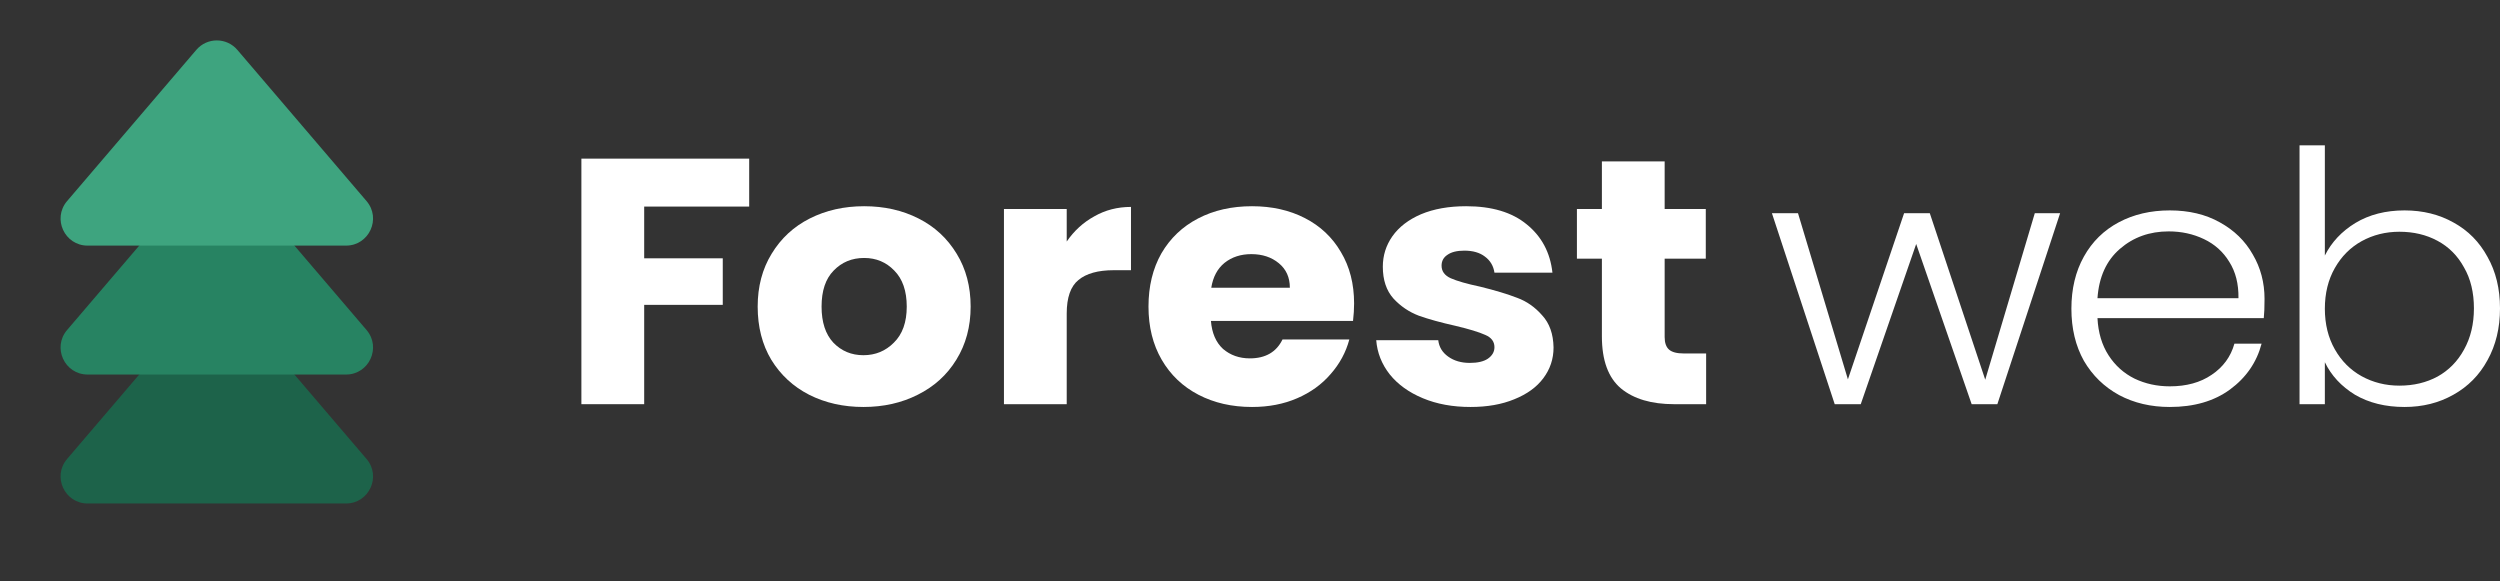<svg width="86" height="20" viewBox="0 0 86 20" fill="none" xmlns="http://www.w3.org/2000/svg">
<rect x="0" y="0" width="86" height="20" fill="#333333" stroke="none"/>
<path d="M6.753 10.586C7.123 10.153 7.794 10.153 8.165 10.586L12.609 15.788C13.124 16.391 12.696 17.32 11.903 17.32H3.014C2.221 17.32 1.793 16.391 2.308 15.788L6.753 10.586Z" fill="#1D634A"/>
<path d="M6.753 6.151C7.123 5.717 7.794 5.717 8.165 6.151L12.609 11.352C13.124 11.955 12.696 12.884 11.903 12.884L3.014 12.884C2.221 12.884 1.793 11.955 2.308 11.352L6.753 6.151Z" fill="#278362"/>
<path d="M6.753 1.716C7.123 1.282 7.794 1.282 8.165 1.716L12.609 6.917C13.124 7.52 12.696 8.449 11.903 8.449H3.014C2.221 8.449 1.793 7.52 2.308 6.917L6.753 1.716Z" fill="#3EA47F"/>
<path d="M25.772 5.457V7.106H22.16V8.886H24.863V10.487H22.16V13.904H20V5.457H25.772Z" fill="white"/>
<path d="M29.702 14C29.011 14 28.388 13.86 27.833 13.579C27.285 13.298 26.852 12.897 26.532 12.376C26.22 11.854 26.064 11.245 26.064 10.547C26.064 9.857 26.224 9.251 26.544 8.73C26.864 8.201 27.302 7.795 27.858 7.515C28.414 7.234 29.037 7.094 29.727 7.094C30.418 7.094 31.041 7.234 31.596 7.515C32.152 7.795 32.59 8.201 32.91 8.73C33.23 9.251 33.39 9.857 33.39 10.547C33.39 11.237 33.226 11.846 32.897 12.376C32.577 12.897 32.135 13.298 31.571 13.579C31.015 13.86 30.392 14 29.702 14ZM29.702 12.219C30.114 12.219 30.464 12.075 30.75 11.786C31.045 11.497 31.192 11.084 31.192 10.547C31.192 10.009 31.049 9.596 30.763 9.307C30.485 9.019 30.14 8.874 29.727 8.874C29.306 8.874 28.957 9.019 28.679 9.307C28.401 9.588 28.262 10.001 28.262 10.547C28.262 11.084 28.397 11.497 28.666 11.786C28.944 12.075 29.289 12.219 29.702 12.219Z" fill="white"/>
<path d="M36.695 8.309C36.948 7.94 37.264 7.651 37.643 7.443C38.022 7.226 38.443 7.118 38.906 7.118V9.295H38.312C37.773 9.295 37.369 9.408 37.099 9.632C36.83 9.849 36.695 10.234 36.695 10.787V13.904H34.536V7.19H36.695V8.309Z" fill="white"/>
<path d="M46.581 10.438C46.581 10.631 46.569 10.832 46.544 11.04H41.656C41.689 11.457 41.828 11.778 42.072 12.003C42.325 12.219 42.632 12.328 42.994 12.328C43.533 12.328 43.908 12.111 44.118 11.678H46.417C46.299 12.119 46.085 12.516 45.773 12.869C45.47 13.222 45.087 13.499 44.624 13.699C44.161 13.9 43.643 14 43.07 14C42.38 14 41.765 13.86 41.226 13.579C40.687 13.298 40.266 12.897 39.963 12.376C39.66 11.854 39.508 11.245 39.508 10.547C39.508 9.849 39.656 9.239 39.951 8.718C40.254 8.197 40.675 7.795 41.214 7.515C41.752 7.234 42.371 7.094 43.07 7.094C43.752 7.094 44.358 7.23 44.889 7.503C45.419 7.775 45.832 8.164 46.127 8.67C46.43 9.175 46.581 9.765 46.581 10.438ZM44.371 9.897C44.371 9.544 44.245 9.263 43.992 9.055C43.74 8.846 43.424 8.742 43.045 8.742C42.683 8.742 42.376 8.842 42.123 9.043C41.879 9.243 41.727 9.528 41.668 9.897H44.371Z" fill="white"/>
<path d="M50.588 14C49.973 14 49.426 13.9 48.946 13.699C48.466 13.499 48.087 13.226 47.809 12.881C47.531 12.528 47.376 12.135 47.342 11.702H49.476C49.502 11.934 49.615 12.123 49.817 12.267C50.019 12.412 50.268 12.484 50.562 12.484C50.832 12.484 51.038 12.436 51.181 12.34C51.333 12.235 51.409 12.103 51.409 11.943C51.409 11.75 51.303 11.61 51.093 11.521C50.882 11.425 50.541 11.321 50.07 11.209C49.565 11.096 49.144 10.98 48.807 10.86C48.47 10.731 48.18 10.535 47.935 10.27C47.691 9.997 47.569 9.632 47.569 9.175C47.569 8.79 47.679 8.441 47.898 8.128C48.125 7.807 48.453 7.555 48.883 7.37C49.321 7.186 49.838 7.094 50.436 7.094C51.32 7.094 52.015 7.302 52.52 7.719C53.034 8.136 53.328 8.69 53.404 9.38H51.409C51.375 9.147 51.266 8.963 51.08 8.826C50.904 8.69 50.668 8.622 50.373 8.622C50.12 8.622 49.927 8.67 49.792 8.766C49.657 8.854 49.59 8.979 49.59 9.139C49.59 9.332 49.695 9.476 49.906 9.572C50.125 9.668 50.461 9.765 50.916 9.861C51.438 9.989 51.863 10.118 52.192 10.246C52.52 10.366 52.806 10.567 53.051 10.848C53.303 11.12 53.434 11.489 53.442 11.954C53.442 12.348 53.324 12.7 53.089 13.013C52.861 13.318 52.529 13.559 52.091 13.735C51.661 13.912 51.16 14 50.588 14Z" fill="white"/>
<path d="M58.691 12.159V13.904H57.593C56.809 13.904 56.199 13.723 55.761 13.362C55.323 12.993 55.105 12.396 55.105 11.569V8.898H54.246V7.19H55.105V5.553H57.264V7.19H58.679V8.898H57.264V11.594C57.264 11.794 57.315 11.938 57.416 12.027C57.517 12.115 57.685 12.159 57.921 12.159H58.691Z" fill="white"/>
<path d="M70.868 7.334L68.709 13.904H67.825L65.917 8.393L64.01 13.904H63.114L60.954 7.334H61.851L63.568 13.05L65.501 7.334H66.385L68.292 13.062L69.997 7.334H70.868Z" fill="white"/>
<path d="M77.9 10.282C77.9 10.571 77.891 10.791 77.874 10.944H72.153C72.178 11.441 72.305 11.866 72.532 12.219C72.759 12.572 73.058 12.841 73.429 13.025C73.799 13.202 74.203 13.29 74.641 13.29C75.214 13.29 75.694 13.158 76.081 12.893C76.477 12.628 76.738 12.271 76.864 11.822H77.799C77.63 12.464 77.268 12.989 76.713 13.398C76.165 13.8 75.475 14 74.641 14C73.993 14 73.412 13.864 72.898 13.591C72.385 13.31 71.98 12.917 71.686 12.412C71.399 11.898 71.256 11.301 71.256 10.619C71.256 9.937 71.399 9.34 71.686 8.826C71.972 8.313 72.372 7.92 72.886 7.647C73.399 7.374 73.984 7.238 74.641 7.238C75.298 7.238 75.871 7.374 76.359 7.647C76.856 7.92 77.234 8.289 77.496 8.754C77.765 9.211 77.9 9.721 77.9 10.282ZM77.003 10.258C77.011 9.769 76.906 9.352 76.687 9.007C76.477 8.662 76.186 8.401 75.816 8.225C75.445 8.048 75.041 7.96 74.603 7.96C73.947 7.96 73.387 8.16 72.924 8.562C72.46 8.963 72.204 9.528 72.153 10.258H77.003Z" fill="white"/>
<path d="M79.975 8.79C80.203 8.333 80.552 7.96 81.024 7.671C81.504 7.382 82.068 7.238 82.716 7.238C83.348 7.238 83.912 7.378 84.409 7.659C84.905 7.932 85.293 8.325 85.571 8.838C85.857 9.344 86 9.933 86 10.607C86 11.281 85.857 11.874 85.571 12.388C85.293 12.901 84.901 13.298 84.396 13.579C83.899 13.86 83.339 14 82.716 14C82.059 14 81.491 13.86 81.011 13.579C80.54 13.29 80.194 12.917 79.975 12.46V13.904H79.104V5H79.975V8.79ZM85.103 10.607C85.103 10.062 84.99 9.592 84.762 9.199C84.543 8.798 84.24 8.493 83.853 8.285C83.466 8.076 83.028 7.972 82.539 7.972C82.068 7.972 81.634 8.08 81.239 8.297C80.851 8.513 80.544 8.822 80.317 9.223C80.089 9.624 79.975 10.09 79.975 10.619C79.975 11.148 80.089 11.614 80.317 12.015C80.544 12.416 80.851 12.725 81.239 12.941C81.634 13.158 82.068 13.266 82.539 13.266C83.028 13.266 83.466 13.162 83.853 12.953C84.24 12.737 84.543 12.428 84.762 12.027C84.99 11.618 85.103 11.144 85.103 10.607Z" fill="white"/>
</svg>
